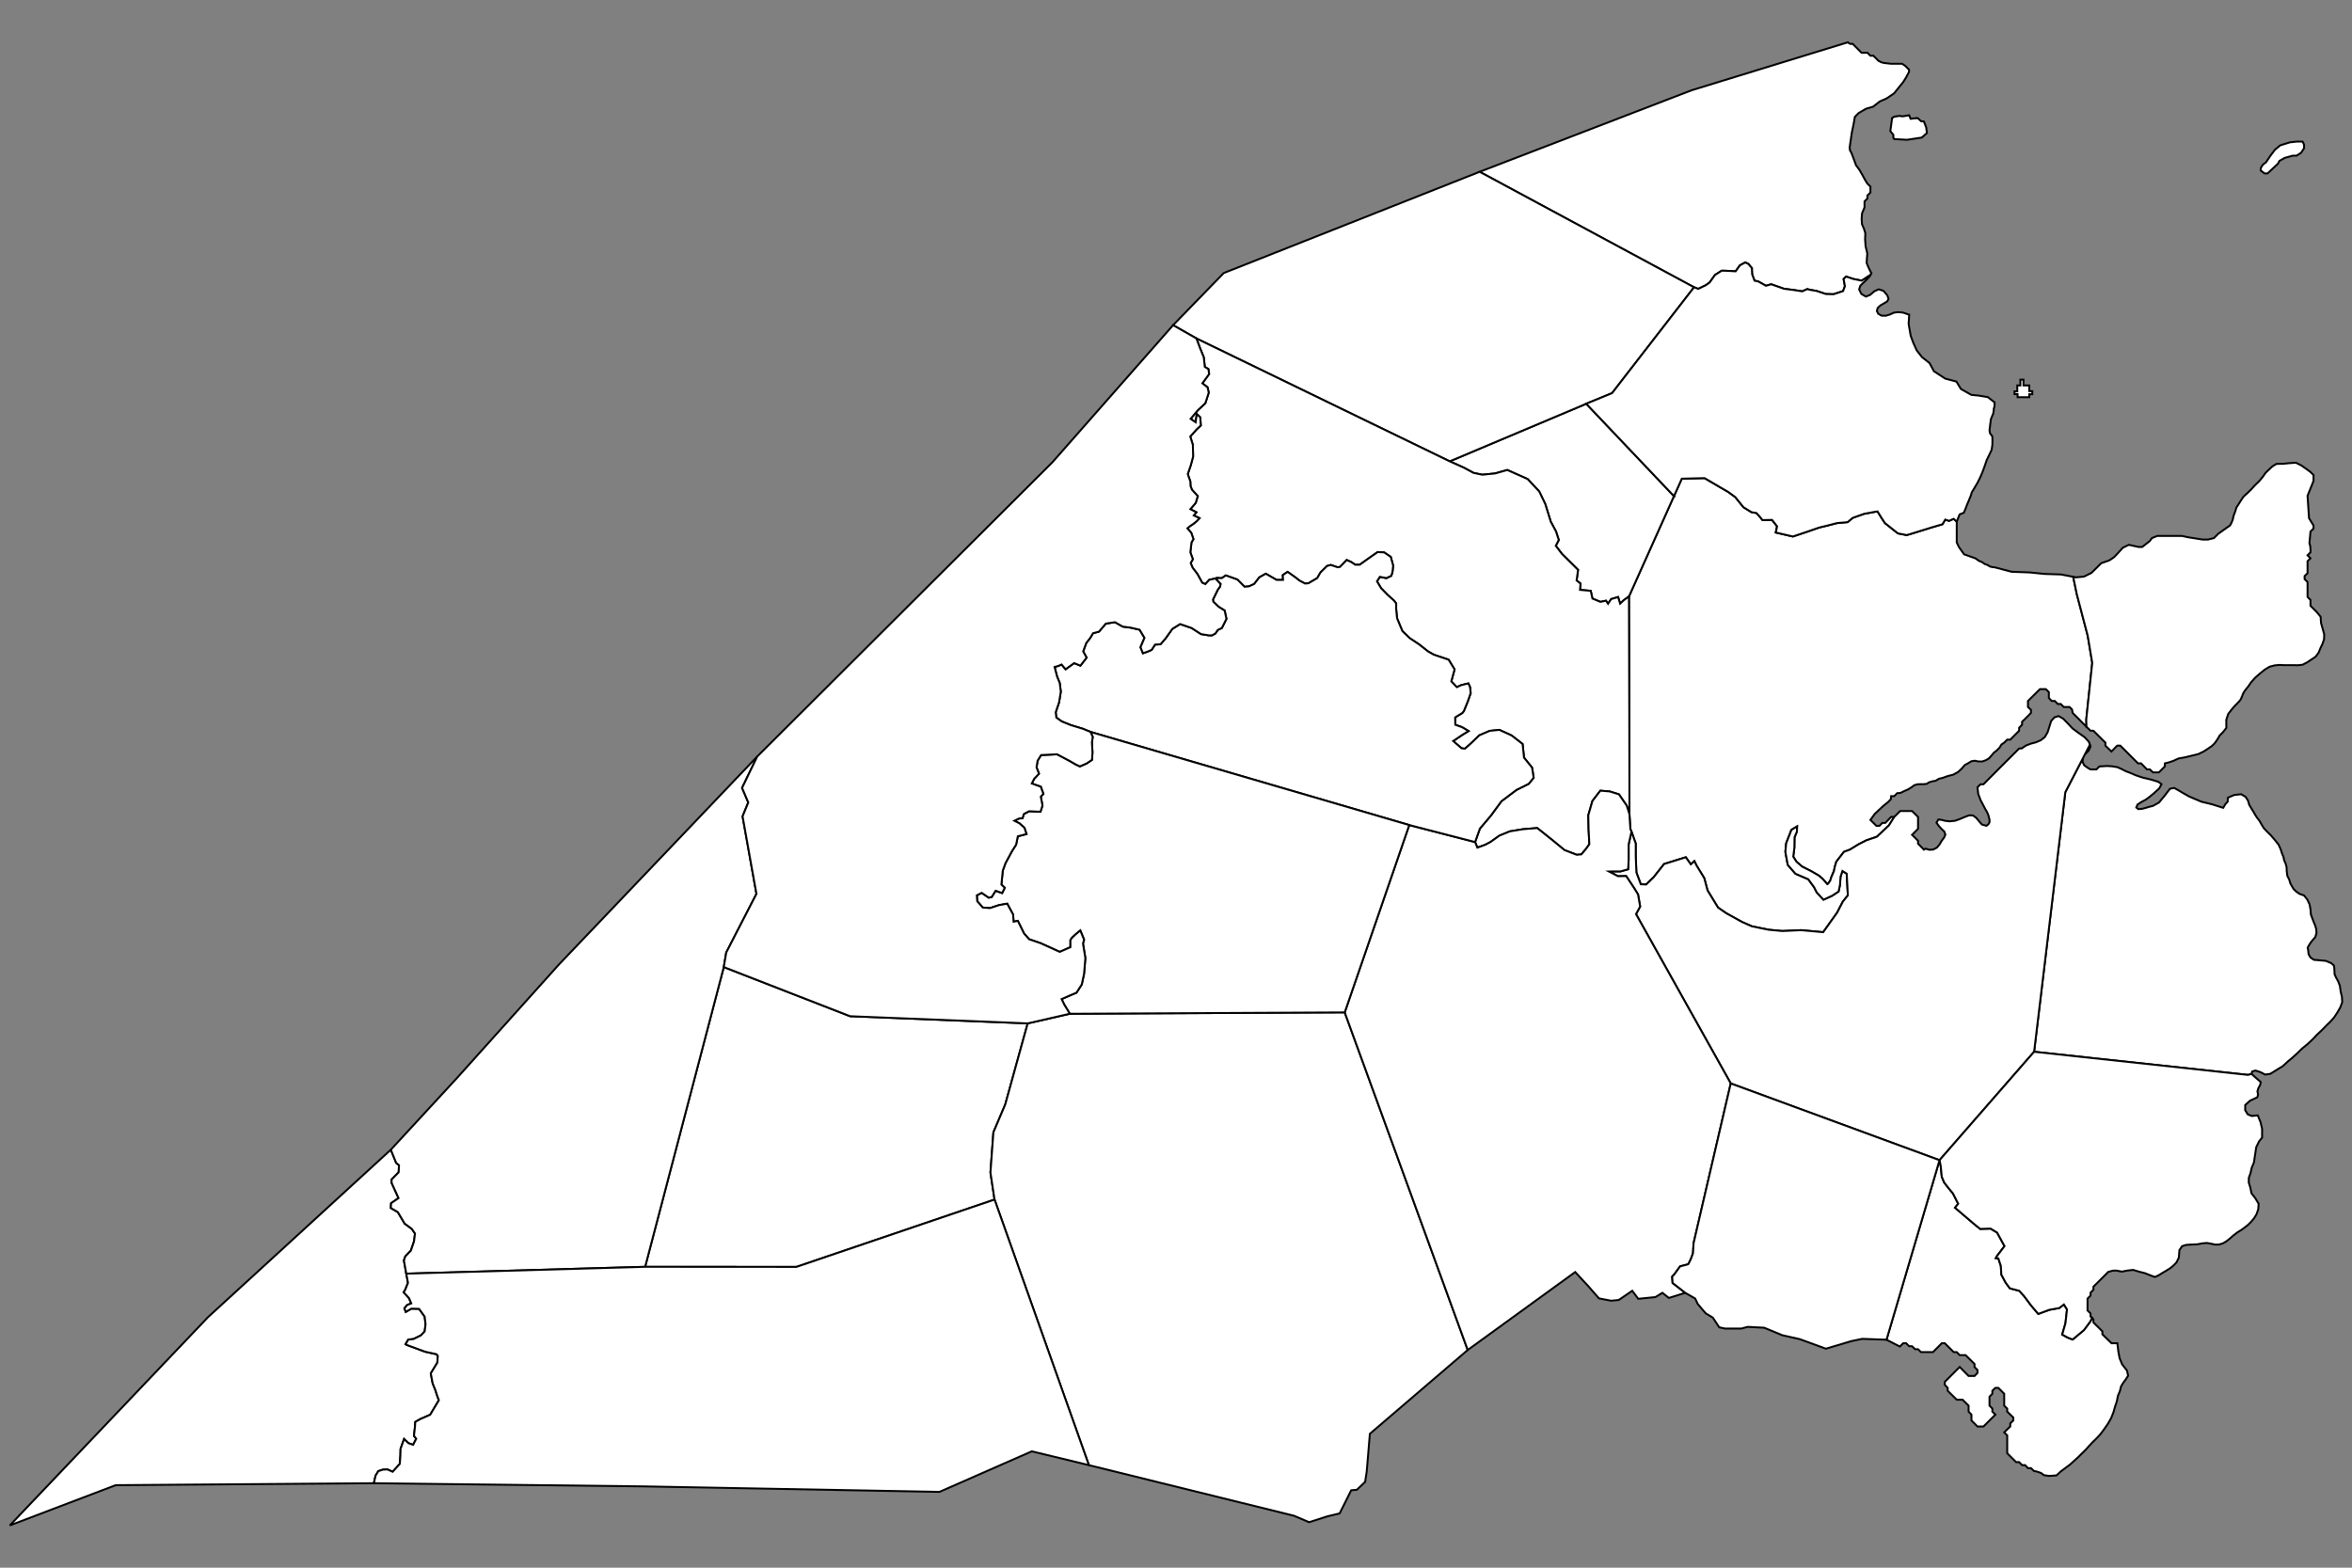 ﻿<?xml version="1.0" encoding="utf-8"?><svg xmlns="http://www.w3.org/2000/svg" version="1.1" baseProfile="tiny" width="1200" height="800" viewBox="0 0 1200 800"><rect x="0" y="0" width="1200" height="800" fill="#808080" stroke="none"/><g><g stroke="#000000" stroke-width=".98" fill="#FFFFFF"><path id="Alimango" d="m1064.56 370.88l-.08-1.85-.05-1.8 3.05-28.96-2.3-13.87-5.58-21.2-1.83-8.84-6.26-1.2-8.41-.27-7.63-.77-9.13-.33-8.66-2.29-1.21-.11-1.25-.33-1.21-.76-1.42-.5-1.33-.93-1.67-.7-1.67-1.21-5.83-2.07-2.67-3.77-1.08-2.29 0-10.66-1.26-1.13-.32-.29-1.91.84-.47.2-1.92-.65-.6 1.02-.82 1.38-2.38.69-2.87.84-9.33 2.89-1.96.6-.58.17-1.13.32-1.74-.34-2.72-.53-3.78-2.99-2.84-2.25-1.19-1.82-.56-.86-2.04-3.28-.12.02-1.05.15-.99.19-.43.08-4.21.77-4.03 1.42-1.84.65-1.92 1.62-.67.57-5.46.49-5.04 1.31-2.73.65-1.35.33-5.5 1.91-2.97 1-4.87 1.63-8.75-2.03.46-2.07.21-1.09-2.55-3.28-1.69.03-.93.02-.82.02-1.43.04-1.63-2.02-1.46-1.59-2.54-.44-4.08-2.51-4.17-5.18-.92-.67-2.7-1.96-12.05-7.04-2.81.06-8.82.21-4 8.9-22.96 51.19.17 60.57.08 50.58.46 7.54.58 1.36 2.17 6.07 0 6.66.33 8.08 2.25 6.02 2.75.11 3.84-3.72 5.29-6.72 11.09-3.44 2.54 3.61 1.83-1.64 1.09 2.24 3.95 6.44 1.67 6.28 5.34 8.74 4.12 2.84 8.17 4.54 4.96 2.18 8.58 1.75 6.96.65 9.67-.43 11.21 1.03 7.09-9.94 2.91-5.62 2.59-3.23-.59-11.08-2.2-1.37-.96 2.95-.29 4.21-.71 3.33-3.34 2.18-4.37 1.97-3.42-3.71-1.33-2.63-3-4.09-6.51-2.79-3.95-4.53-1.21-6.66.41-4.37 2.67-6.83 2.88-1.75-.09 2.62-1.21 2.9-.08 5.35-.58 4.53 1.62 2.57 2.92 2.51 4.75 2.41 3.75 2.18 1.92 1.64 2.42 2.73.41-.22 1.13-1.64.46-1.53 1.41-3.33.42-2.13.79-2.62 3.88-5.02 3-1.1 4.46-2.73 3.96-2.02 5.41-1.86 6.13-5.79 2.71-4.31-1.59 0-3 3.06-1.5 0-1.5 1.52-1.5 0-3.08-3.05 2.21-3.06 2.21-2.08 2.29-2.13 2.25-1.8 1.46-1.48.16-1.58 1.59 0 1.5-1.53 1.67-.11 1.87-.93 2-.87 1.75-1.09 1.42-1.04 1.62-.49 1.8-.06 1.5 0 1.45-.16 1.17-.77 1.58-.49 1.84-.33 1.58-.98 2.04-.49 2.38-.88 2.96-.76 2.46-1.37 1.87-1.74 1.54-1.8 1.75-.94 1.59-.98 1.71-.27 1.91.38 1.96 0 1.84-.65 1.54-.93 1.21-1.31 1.21-1.48 1.58-1.25 1.42-1.42.95-1.59 1.42-.98 1.54-1.53 1.55 0 4.54-4.54 0-1.52 1.5-1.53 0-1.53 2.71-2.63 1.83-1.91 0-1.52-1.54-1.48 0-3.06 6.12-6.06 3.01 0 1.54 1.53 0 3 1.46 1.53 1.58 0 1.5 1.53 1.54 0 1.5 1.53 3 0 1.25 1.26.29 1.74 7.09 7.1z" /><path id="sagay" d="m854.06 253.17l-44.75-47.14-69.68 29.39 7.42 3.33 4.75 2.57 4.54.93 6.46-.65 6.25-1.76 10.38 4.65 5.87 6.28 3.09 6.39 2.79 9.01 2.71 5.08 1.41 4.32-1.54 2.95 3.21 4.2 8.17 8.09-.75 5.4 2 1.59-.25 3.22 5.46.49.87 3.93 4.05 1.7 2.87-.6 1.04 1.58 1.59-2.4 3.54-1.04 1.04 3.39 1.75-1.69 2.75-2.02 22.96-51.19z" /><path id="sagay" d="m524.34 522.24l-90.6-3.65-64.47-25.08-40.13 152.95 77.18.05 101.1-34.36-2.08-13.82 1.5-20.48 6.04-14.2 11.46-41.41z" /><path id="sagay" d="m1062.52 388.75l.21-1.87-5.92 11.41-3.09 5.97-15.91 132.46 28.45 3.08 80.64 8.72 1.84-.49.29-1.21 1.67-.54 2.25.71.62.27 2.13 1.09 2.63-.38 2.37-1.47.54-.33 1.59-.98 1.83-1.1 1.42-1.31 1.58-1.47.33-.22 1.67-1.42 2.29-2.08 2.46-2.4 2.79-2.29 2.59-2.41 2.33-2.46 2.33-2.18 1.67-1.69.54-.6 2.17-2.08 2.04-2.29 1.67-2.52 1.46-2.56 1-2.63-.13-2.73-.66-2.78-.38-2.84-.87-2.3-1.05-1.91-.79-1.69-.08-1.64-.08-1.53-.22-1.37-1.37-1.2-2.71-1.15-3.5-.32-2.58-.22-1.75-1.15-1-1.75-.17-1.96-.29-1.31.54-1.04.71-1.15 1.09-1.47 1.54-1.75.62-2.02-.13-2.08-.58-1.91-.75-1.8-.7-1.86-.71-1.97-.17-2.4-.46-2.62-1.17-2.51-1.66-2.08-2.42-.87-1.75-1.26-1.21-1.2-.83-1.42-.79-1.42-.55-1.86-1-2.02-.29-2.24-.08-2.18-.5-1.86-.75-1.59-.34-1.74-.74-1.75-.67-2.13-1.09-2.41-1.83-2.29-2-2.35-1.96-1.91-1.75-1.86-1.16-1.91-1.05-1.86-1.21-1.53-.99-1.53-.97-1.69-1.04-1.69-1.04-1.75-.58-2.08-.88-1.36-.33-.55-2.29-1.36-3.54.38-3.21 1.37-.13 2.02-1.16 1.25-1.13 1.91-5.84-1.85-2.29-.55-2.96-.71-3.12-1.31-3.3-1.42-2.87-1.64-2.58-1.53-2.05-1.15-2.16.44-1.42 1.86-1.42 1.86-2.79 3.33-3.08 1.69-2.38.6-.46.17-2.54.71-2.04.16-1.04-.82.62-1.53 2.01-1.31 2.16-1.15 2-1.47 2.25-1.86.46-.44 2.17-1.96 1.2-2.19-1.62-1.2-3.75-1.15-4.33-1.03-3.42-1.15-2.63-1.15-2.46-.93-2.12-1.09-2.21-.98-2.71-.44-2.5-.16-.87.05-.92.06-2.13.11-1.54 1.52-3 0-1.37-.76-.92-.66-.92-.65-.87-1.8z" /><path id="sagay" d="m1064.32 383.8l-.59 1.14 1.83-1.76 1.04-2.19-.34-.92-1.94 3.73z" /><path id="sagay" d="m943.7 22.39l-.87-.82-18.85 5.79-60.83 18.68-61.91 23.81-27.06 10.41-19.26 7.41 109.39 58.93.46.18 1.67.64 3.83-1.85 1.23-.86.73-.51 2.76-3.88 3.45-2.18 2.21.05.08 0 .09.01 4.71.26 1.33-1.88.83-1.17 1.26-.68 1.5-.8.55.27 1.03.5 1.83 2.18-.04.44.13 2.67 1.15 3.07.05.16 1.96.43 3.25 1.84.63.35.61-.18 2.06-.59 6.54 2.3 4.75.6.83.13 3.75.58 2.55-1.15.1.03 1.27.35 3.29.55 4.8 1.58 3.91.11 4.88-1.58.71-1.86.25-.65-.67-3.66 1.08-1.06.21-.2 3.58 1.2 4.38.88 4.42-2.9.46-.93-1.29-2.56-1.09-2.63.13-2.24.2-2.67-.87-3.66-.25-3.61.12-3-.7-2.29-1.01-2.3-.16-2.68.16-2.56.13-.6.67-1.53.5-1.2 0-3.06 1.46-1.53 0-1.48 1.54-1.53 0-2.29 0-.77-1.54-1.47-1.3-2.13-1.33-2.46-1.46-2.51-1.71-2.3-.62-1.69-.29-.82-.79-2.07-.63-1.7-.75-1.31-.17-1.47 1.13-7.71.79-3.76.75-4.16 1.88-1.91 3.79-2.24 3.58-1.03 3.46-2.68 3.46-1.53 3.84-2.62 4.58-5.68 1.63-2.57.2-.44 1.21-2.24 0-1.14-1.92-1.92-1.58-1.09-5.67 0-2.83-.33-.63-.05-1.49-.38-1.51-.77-1-1.04-1.54-1.53-1.54 0-1.54-1.52-3 0-4.5-4.54-1.55 0z" /><path id="sagay" d="m1153.45 87.01l1.92 1.48 1.54 0 5.29-4.92.79-1.48 2.71-1.53 4.12-1.14 1.92 0 2.3-1.48 1.5-2.29 0-1.86-.76-1.53-3.04 0-3.41.38-4.92 1.53-2.71 2.24-2.29 3.01-2.3 3.44-1.49 1.09-.79 1.15-.38.76 0 1.15z" /><path id="sagay" d="m977.09 60.35l-2.3.28-.71-1.81-2.29.39-1.16.16-1.54-.22-2.63.38-1.17.77 0 .49-.83 6.12 1.54 1.86 0 1.53.46.65 6.46.38 7.58-1.14 2.63-2.3-.38-2.89-1.17-3.01-1.49-.16-1.51-1.48-1.49 0z" /><path id="sagay" d="m199.41 586.7l-93.31 85.49-101.1 106.24 54.01-20.54 131.73-.99.88-3.87 1.41-2.3 2.34-.77 2.29-.1 2.67 1.2 3.66-4.04.29-4.21.09-3.44 1.79-5.02 2.21 2.12 2.42.83 1.58-3.12-1.17-1.47.54-4.75.13-2.35 2.54-1.43 5.09-2.24 4.41-7.37-1-2.73-.79-2.51-1.37-3.39-.96-5.08 3.33-5.46.25-3.5-.62-.82-5.92-1.31-9.29-3.44-.63-.38 1.42-2.35 2.62-.27 3.79-1.86 1.92-2.02.46-3.66-.46-3.93-2.83-3.94-3.92-.11-2.87 1.64-.71-1.8 1.41-1.69 2.09-.82-1.13-2.68-2.75-3 .79-1.26 1.42-3.55-.87-4.7-1.21-6.72.7-2.07 2.84-2.95 1.62-4.7.5-4.04-1.66-2.4-3.59-2.63-3.5-5.89-3.58-2.08.12-2.46 3.8-2.62-3.5-7.7-.05-1.75 3.63-3.72.17-3.6-1.46-1.2-2.71-6.72z" /><path id="sagay" d="m809.31 206.03l13-5.34.17-.07 41.83-54.02-109.39-58.93-130.56 51.67-25.84 26.6 11.88 6.77 129.23 62.71 69.68-29.39z" /><path id="sagay" d="m1067.43 672.57l-1.04 1.91-3.16 4.26-5.76 4.81-2.58-.99-2.75-1.53 1.67-5.79.79-7.04-1.59-2.52-2.37 1.81-5.13.92-5.58 2.08-3.71-4.37-3.5-4.7-2.5-2.73-4.79-1.25-2.13-2.9-2.21-4.1-.25-4.42-1.29-3.88-1.25-.11.46-.93 3.96-5.19-3.79-6.93-3.34-2.02-5.29.16-2.71-2.18-10.13-8.63 1.63-2.03-2.67-5.24-2.21-2.68-2.25-2.89-1.25-2.95-.54-5.52-.62-2.95-27.05 91.61 6.83 3.49 1.67-1.69 1.5 0 1.58 1.52 1.46 0 1.55 1.54 1.5 0 1.5 1.47 6.12 0 4.5-4.53 1.54 0 4.55 4.53 1.54 0 1.5 1.53 3 0 4.58 4.53 0 1.54 1.5 1.52 0 1.53-1.5 1.53-3.04 0-4.54-4.58-6.71 6.71-.88.88 0 1.53 1.46 1.52 0 1.48 2 1.97 2.63 2.62 3 0 3.04 3 0 3.06 1.46 1.53 0 2.95 3.08 3.12 3.05 0 6.08-6.07-1.54-1.53 0-1.53-1.46-1.53 0-4.53 1.46-1.53 0-1.53 1.54-1.48 1.5 0 3 3.01 0 6.06 1.54 1.53 0 1.53 3.09 3.01 0 1.53-.46.43-1.08 1.09 0 1.54-3.09 3 1.54 1.53 0 9.12 3.67 3.66.88.87 1.54 0 1.5 1.53 1.54 0 1.46 1.53 1.54 0 1.54 1.48 1.29.22 2.25.76 1.55 1.15 2.66.38 3.71-.27 2.25-2.08 2.42-1.8 2.29-1.7 2.04-1.85 2.05-1.86 1.91-1.91 1.92-1.86 1.75-1.97 1.79-1.91 1.96-1.91 2.04-2.18 1.88-2.52 1.92-2.78 1.66-2.9 1.17-2.94.83-2.9.92-2.73.54-2.79.17-.43.83-1.92.59-2.46 1.16-1.91 1.29-1.74 1.17-1.81-.58-2.62-2.46-3.17-1.29-3.11-.63-3.28-.54-4.42-3 0-4.63-4.54 0-1.52-4.58-4.54 0-1.53-.63-.76z" /><path id="sagay" d="m831.1 304.36l-2.75 2.02-1.75 1.69-1.04-3.39-3.54 1.04-1.59 2.4-1.04-1.58-2.87.6-4.05-1.7-.87-3.93-5.46-.49.25-3.22-2-1.59.75-5.4-8.17-8.09-3.21-4.2 1.54-2.95-1.41-4.32-2.71-5.08-2.79-9.01-3.09-6.39-5.87-6.28-10.38-4.65-6.25 1.76-6.46.65-4.54-.93-4.75-2.57-7.42-3.33-129.23-62.71 1.91 5.08 1.84 4.53.54 4.92 1.83 1.1.38 2.51-3.46 4.75 2.67 2.08.58 2.73-1.71 5.29-3.92 3.72-3.62 4.32 2.58 1.74.58-4.2 1.76 1.69.29 4.15-2 1.86-3.38 3.77 1.33 4.31.13 5.9-1.17 4.37-1.58 4.59 1.33 3.77.09 2.29.75 1.97 2.96 3.22-1.05 3.44-2.75 3.23 3.09 1.58-1.34 1.59 2.92 1.42-1.42 1.52-1.83 1.48-1.58 1.04-1.34 1.15 1.96 2.24 1.13 3.27-1 1.64-.59 5.08 1.29 3.55-1.12 1.91.96 2.35 2.46 3.23 2.46 4.47 1.62.71 1.96-2.18 4-.87 2.46 0 2-1.37 5.96 2.13 3.62 3.66 2.3-.22 2.62-1.2 2.63-3.39 3.29-1.85 5.5 3.16 3.29 0-.12-2.46 2.46-1.64 4.16 2.96 1.84 1.47 2.91 1.53 1.75-.16 4.46-2.62 1.67-2.9 3.33-3.28 1.88-.54 3.54 1.2 1.21-.22 3.38-3.5 2.33 1.04 2.04 1.37 2.29 0 3.92-2.79 5.21-3.66 3.33.16 3.38 2.3 1.21 4.48-.33 3.05-.59 2.08-2.54 1.21-3.33-.66-1.46 2.29 2.08 3.5 3.17 3.27 3.42 3.07 1.12 1.47 0 2.89.46 4.7 2.71 6.5 3.79 3.66 4.71 3.11 4.58 3.61 2.96 1.69 7.55 2.52 3.04 4.97-1.67 6.11 2.83 2.96 2.09-.99 3.79-.93.88 1.97.29 3-1.5 4.27-2 4.91-.75.93-3.67 2.24.08 3.77 3.05 1.09 1 .49 2.7 1.64-3.29 2.02-4.54 3.06 4.25 3.71 1.75.22 3.08-2.73 4.25-4.1 5.34-2.29 4.88-.49 6.25 2.84 5.62 4.37.71 6.94 4.13 5.13.79 5.14-2.46 3.06-6.25 3.11-7.71 5.79-5.38 7.32-5.62 6.66-2.46 6.88 1.16 2.85 3.96-1.43 2.71-1.42 4.67-3.33 5.25-2.13 6.67-1.09 7.29-.6 6.79 5.41 7.13 5.84 6.25 2.4 2.34-.22 2.37-2.78 1.71-2.4-.38-7.49-.16-7.26 2.12-7.32 4.05-5.25 4.75.39 4.71 1.47 4 5.79 1.37 4.37-.08-50.58-.17-60.57z" /><path id="sagay" d="m832.39 424.41l-1.46 6.5 0 8.04-.25 4.64-3.91 1.09-2.71 0-1.67 0-1.5.05 3.17 1.65 1.42.76 4.2-.06 3.84 5.79 2.21 3.55 1.08 6.18-2.12 3.87 48.34 86.42 106.52 39.16 48.26-55.33 15.91-132.46 3.09-5.97 5.92-11.41 1-1.94.59-1.14 1.94-3.73-.2-.66-.33-.88-2.17-2.35-3.04-2.13-3.09-2.29-2.54-2.73-2.29-2.3-2.29-1.31-2.13.66-1.67 1.85-.87 2.79-.96 3.01-1.42 2.4-2.08 1.64-2.46 1.04-2.67.71-2.37.92-2.21 1.48-1.29.05-10.46 10.44-7.75 7.81-1.5 0-1.55 1.53.38 3.38.67 1.75.58 1.53 1.25 2.35.96 1.85.87 1.48.71 1.48.42 1.47.33 1.37-.04 1.25-.63 1.04-.95.71-2.3-.65-1.37-1.59-1.5-1.8-1.67-1.25-1.96-.06-2.21.82-2.41 1.04-2.59.92-2.79.28-2.37-.28-1.84-.49-1.5-.16-.96 1.58 1.09 1.59 1.54 1.69 1.33 1.25.59 1.54-.63 1.53-1.29 1.74-1.08 1.86-1.38 1.59-1.87.97-2.01.11-1.87-.59-.83.54-3-3.06 0-1.47-3.05-3.06 3.05-3.06 0-3.44 0-2.62-3.05-3-4.33 0-.75 0-1 0-3 3-2.71 4.31-6.13 5.79-5.41 1.86-3.96 2.02-4.46 2.73-3 1.1-3.88 5.02-.79 2.62-.42 2.13-1.41 3.33-.46 1.53-1.13 1.64-.41.22-2.42-2.73-1.92-1.64-3.75-2.18-4.75-2.41-2.92-2.51-1.62-2.57.58-4.53.08-5.35 1.21-2.9.09-2.62-2.88 1.75-2.67 6.83-.41 4.37 1.21 6.66 3.95 4.53 6.51 2.79 3 4.09 1.33 2.63 3.42 3.71 4.37-1.97 3.34-2.18.71-3.33.29-4.21.96-2.95 2.2 1.37.59 11.08-2.59 3.23-2.91 5.62-7.09 9.94-11.21-1.03-9.67.43-6.96-.65-8.58-1.75-4.96-2.18-8.17-4.54-4.12-2.84-5.34-8.74-1.67-6.28-3.95-6.44-1.09-2.24-1.83 1.64-2.54-3.61-11.09 3.44-5.29 6.72-3.84 3.72-2.75-.11-2.25-6.02-.33-8.08 0-6.66-2.17-6.07z" /><path id="sagay" d="m507.42 612.15l48.13 135.52 104.69 25.84 7.67 3.28 9.37-3.01 6.21-1.47 3-6.01 2.88-5.79 2.92-.27 4.2-4.05.8-5.13.54-6.28 1.08-13.11 49.93-42.77-62.76-172.28-140.24.71-21.5 4.91-11.46 41.41-6.04 14.2-1.5 20.48 2.08 13.82z" /><path id="sagay" d="m831.35 415.51l-1.37-4.37-4-5.79-4.71-1.47-4.75-.39-4.05 5.25-2.12 7.32.16 7.26.38 7.49-1.71 2.4-2.37 2.78-2.34.22-6.25-2.4-7.13-5.84-6.79-5.41-7.29.6-6.67 1.09-5.25 2.13-4.67 3.33-2.71 1.42-3.96 1.43-1.16-2.85-33.59-8.68-32.92 95.59 62.76 172.28 54.84-39.77 6.67 7.21 5.46 6.23 6.21 1.2 3.87-.38 6.88-4.7 3.08 4.1 8.75-.88 3.55-2.18 3.33 2.62 8.33-2.62-6.45-5.03-.21-3.22 1.12-1.2 2.92-4.04 3.79-.99.5-.27 1.21-2.46 1.08-2.94.3-5.14 18.96-81.55-48.34-86.42 2.12-3.87-1.08-6.18-2.21-3.55-3.84-5.79-4.2.06-1.42-.76-3.17-1.65 1.5-.05 1.67 0 2.71 0 3.91-1.09.25-4.64 0-8.04 1.46-6.5-.58-1.36-.46-7.54z" /><path id="sagay" d="m369.27 493.51l1.25-7.42 15.42-29.94-7.08-39.55 2.91-7.1-3.16-7.42 7.71-16.01-101.15 106.13-52.3 58.23-33.46 36.27 2.71 6.72 1.46 1.2-.17 3.6-3.63 3.72.05 1.75 3.5 7.7-3.8 2.62-.12 2.46 3.58 2.08 3.5 5.89 3.59 2.63 1.66 2.4-.5 4.04-1.62 4.7-2.84 2.95-.7 2.07 1.21 6.72 121.85-3.49 40.13-152.95z" /><path id="sagay" d="m620.94 295.02l-.37.7 2.16 2.3-.33 1.42-1.08 1.47-2.46 5.03.16 1.09 2.71 2.62 3.09 1.92.91 4.26-2.33 4.64-2.08.98-1.21 1.81-1.75.97-1.59 0-4-.65-4.79-3.11-5.88-2.02-3.96 2.46-3.41 4.8-2.63 3.06-2.79.16-1.71 2.68-2.08.93-2.38.82-1.25-3.06 2.04-4.8-2.5-4.16-4.54-1.04-4.08-.54-3.92-2.24-4.71.71-3.46 4.09-3.08.83-1.34 2.29-2.08 2.68-1.58 4.31 1.75 3.17-3.17 4.1-3.17-1.32-2.66 1.91-1.71 1.26-2.05-2.45-1.75.76-1.83.49 1.29 4.97 1.34 3.23.54 4.42-.88 5.41-1.71 5.07.3 2.74 2.75 1.96 4.75 1.92 5.96 1.8 4 1.64 162.61 47.52 33.59 8.68 2.46-6.88 5.62-6.66 5.38-7.32 7.71-5.79 6.25-3.11 2.46-3.06-.79-5.14-4.13-5.13-.71-6.94-5.62-4.37-6.25-2.84-4.88.49-5.34 2.29-4.25 4.1-3.08 2.73-1.75-.22-4.25-3.71 4.54-3.06 3.29-2.02-2.7-1.64-1-.49-3.05-1.09-.08-3.77 3.67-2.24.75-.93 2-4.91 1.5-4.27-.29-3-.88-1.97-3.79.93-2.09.99-2.83-2.96 1.67-6.11-3.04-4.97-7.55-2.52-2.96-1.69-4.58-3.61-4.71-3.11-3.79-3.66-2.71-6.5-.46-4.7 0-2.89-1.12-1.47-3.42-3.07-3.17-3.27-2.08-3.5 1.46-2.29 3.33.66 2.54-1.21.59-2.08.33-3.05-1.21-4.48-3.38-2.3-3.33-.16-5.21 3.66-3.92 2.79-2.29 0-2.04-1.37-2.33-1.04-3.38 3.5-1.21.22-3.54-1.2-1.88.54-3.33 3.28-1.67 2.9-4.46 2.62-1.75.16-2.91-1.53-1.84-1.47-4.16-2.96-2.46 1.64.12 2.46-3.29 0-5.5-3.16-3.29 1.85-2.63 3.39-2.62 1.2-2.3.22-3.62-3.66-5.96-2.13-2 1.37-2.46 0z" /><path id="sagay" d="m1064.56 370.88l2.04 2.02 1.46 0 6.13 6.07 0 1.53 3.08 3.01 2.67-2.74.33-.27 1.5 0 3.25 3.22 5.83 5.84 1.55 0 3 3.07 1.5 0 1.54 1.52 3.04 0 3.04-3.05 0-.6 0-.94 1.96-.49 2.29-.76 2.71-1.26 3.34-.6 3.41-.82 3.34-.82 2.71-1.3 1.79-1.16.46-.27.41-.33 1.55-1.03 1.54-1.53 1.25-1.81.75-1.25.37-.71 1.84-1.86 1.66-2.13-.04-4.09 1-3.01 1.59-2.07 1.41-1.7 1.34-1.37 1.21-1.25.95-1.2.13-.49.46-.99.58-1.53 1.04-1.58 1.5-1.86 1.5-2.18 2.05-2.3 2.37-2.07 2.42-1.97 2.5-1.53 2.71-.71 2.46-.21 2.2.1 2.25 0 2.38 0 2.38.06 2.5-.27 2.33-1.21 2.21-1.47 2.12-1.42 1.5-2.02.96-2.35 1.04-2.19.8-2.29.08-2.57-.79-2.84-.84-2.95-.2-3.17-2.09-2.51-3.08-3.06 0-3-1.5-1.53 0-7.59-1.5-1.53 0-1.54 1.5-1.47 0-6.12 1.5-1.47-1.5-1.53 1.5-1.53 0-1.53-.13-1.58-.41-1.64.54-5.85 1.54-1.52 0-1.54-2.29-3.76-.75-11.42 3.04-7.59 0-3.01-1.54-1.53-2.04-1.52-2.59-1.81-2.83-1.42-3.21.22-3.29.33-3.38.05-2 1.2-1.67 1.53-1.79 1.7-1.58 2.24-1.83 2.18-2.21 2.13-1.92 2.13-1.96 1.91-1.83 1.64-1.34 1.97-1.16 1.85-1.17 1.8-.62 2.08-.8 2.08-.46 2.08-.66 1.63-.71 1.26-5.96 4.21-2.25 2.24-3.04.76-2.67 0-7.21-1.14-3.46-.72-12.54 0-2.71 1.1-1.13 1.53-3.83 3-1.88 0-4.95-1.09-3.05 1.47-3.08 3.39-1.5 1.53-2.29 1.53-4.17 1.47-4.96 4.92-3.83 1.91-4.17.38-1.33-.27 1.83 8.84 5.58 21.2 2.3 13.87-3.05 28.96.05 1.8.08 1.85z" /><path id="sagay" d="m686.08 516.62l32.92-95.59-162.61-47.52 1.12 2.51-.41 2.84.29 5.03-.25 3.87-2.67 1.8-3.5 1.54-2.13-.99-3.29-1.91-6.21-3.28-8.17.39-1.79 2.89-.54 3.38 1.25 3.23-2.5 2.68-1.17 2.35 4.59 1.63 1.33 3.66-1.33 1.43.87 4.53-1.04 3.17-5.79-.28-2.67 1.42-.71 2.19-1.66.05-2.46 1.2 2.58 1.31 2.54 2.3 1.04 3.17-4.41 1.14-.88 4.26-2.16 3.39-3.26 6.06-1.37 3.77-.71 7.16 1.71 1.64-1.33 2.68-3.34-1.16-.66 1.05-1.34 2.13-1.5.33-3.62-2.46-2.46 1.3.21 3.01 2.83 3.22 3.71.27 4.58-1.52 4.17-.72 3 5.52.25 3.66 2.17-.43 3.16 6.44 2.59 2.95 5.75 1.97 6.08 2.73 3.8 1.75 5.46-2.41 0-3.55.7-1.14 1.84-1.75 2.5-2.08 1.92 4.65-.55 2.02 1.21 7.42-.66 7.98-1.17 5.46-2.71 4.21-3.13 1.31-4.46 1.96 1.34 2.79 2.87 4.7 140.24-.71z" /><path id="sagay" d="m329.14 646.46l-121.85 3.49.87 4.7-1.42 3.55-.79 1.26 2.75 3 1.13 2.68-2.09.82-1.41 1.69.71 1.8 2.87-1.64 3.92.11 2.83 3.94.46 3.93-.46 3.66-1.92 2.02-3.79 1.86-2.62.27-1.42 2.35.63.38 9.29 3.44 5.92 1.31.62.82-.25 3.5-3.33 5.46.96 5.08 1.37 3.39.79 2.51 1 2.73-4.41 7.37-5.09 2.24-2.54 1.43-.13 2.35-.54 4.75 1.17 1.47-1.58 3.12-2.42-.83-2.21-2.12-1.79 5.02-.09 3.44-.29 4.21-3.66 4.04-2.67-1.2-2.29.1-2.34.77-1.41 2.3-.88 3.87 136.44 1.59 152.11 2.84 47.13-20.71 29.13 7.05-48.13-135.52-101.1 34.36-77.18-.05z" /><path id="sagay" d="m1037.81 536.72l-48.26 55.33.62 2.95.54 5.52 1.25 2.95 2.25 2.89 2.21 2.68 2.67 5.24-1.63 2.03 10.13 8.63 2.71 2.18 5.29-.16 3.34 2.02 3.79 6.93-3.96 5.19-.46.93 1.25.11 1.29 3.88.25 4.42 2.21 4.1 2.13 2.9 4.79 1.25 2.5 2.73 3.5 4.7 3.71 4.37 5.58-2.08 5.13-.92 2.37-1.81 1.59 2.52-.79 7.04-1.67 5.79 2.75 1.53 2.58.99 5.76-4.81 3.16-4.26 1.04-1.91-.83-.77 0-1.53-1.54-1.53 0-6.06 1.54-1.53 0-1.47 1.46-1.53 0-1.53 7.63-7.59 2.33-.61 1.71-.05 2.83.55 2.88-.55 2.91-.33 2.92.88 3.17.81 2.75 1.1 2.25.82 1.83-.82 1.84-1.15 1.87-1.09 1.59-.99.41-.22 1.79-1.47 1.67-1.69 1.21-2.46.29-3.83 1.38-2.02 2.12-.65 2.63-.16 2.83-.11 2.67-.49 2.42-.22 2.08.38 2 .44 2 0 2-.6.42-.22 1.41-.83 1.71-1.36 1.79-1.58 1.96-1.53 2.13-1.31 1.87-1.37 1.71-1.36 1.46-1.48 1.42-1.69 1.33-2.14.88-2.56.21-2.79-1.71-2.83-1.96-2.52-.59-2.95-.79-2.51.04-2.46.84-2.35.62-2.73 1.13-2.73 1.17-7.76 1.5-3.06 1.5-1.85 0-4.54-.8-3.38-1.41-3.44-3.05.33-2.04-.83-1.33-2.13.04-2.68 2.42-2.18 3.75-1.74.37-1.43-.33-1.58.5-1.69.88-1.53.33-1.53-2.58-2.24-2.13-1.91-1.84.49-80.64-8.72-28.45-3.08z" /><path id="sagay" d="m524.34 522.24l21.5-4.91-2.87-4.7-1.34-2.79 4.46-1.96 3.13-1.31 2.71-4.21 1.17-5.46.66-7.98-1.21-7.42.55-2.02-1.92-4.65-2.5 2.08-1.84 1.75-.7 1.14 0 3.55-5.46 2.41-3.8-1.75-6.08-2.73-5.75-1.97-2.59-2.95-3.16-6.44-2.17.43-.25-3.66-3-5.52-4.17.72-4.58 1.52-3.71-.27-2.83-3.22-.21-3.01 2.46-1.3 3.62 2.46 1.5-.33 1.34-2.13.66-1.05 3.34 1.16 1.33-2.68-1.71-1.64.71-7.16 1.37-3.77 3.26-6.06 2.16-3.39.88-4.26 4.41-1.14-1.04-3.17-2.54-2.3-2.58-1.31 2.46-1.2 1.66-.05.71-2.19 2.67-1.42 5.79.28 1.04-3.17-.87-4.53 1.33-1.43-1.33-3.66-4.59-1.63 1.17-2.35 2.5-2.68-1.25-3.23.54-3.38 1.79-2.89 8.17-.39 6.21 3.28 3.29 1.91 2.13.99 3.5-1.54 2.67-1.8.25-3.87-.29-5.03.41-2.84-1.12-2.51-4-1.64-5.96-1.8-4.75-1.92-2.75-1.96-.3-2.74 1.71-5.07.88-5.41-.54-4.42-1.34-3.23-1.29-4.97 1.83-.49 1.75-.76 2.05 2.45 1.71-1.26 2.66-1.91 3.17 1.32 3.17-4.1-1.75-3.17 1.58-4.31 2.08-2.68 1.34-2.29 3.08-.83 3.46-4.09 4.71-.71 3.92 2.24 4.08.54 4.54 1.04 2.5 4.16-2.04 4.8 1.25 3.06 2.38-.82 2.08-.93 1.71-2.68 2.79-.16 2.63-3.06 3.41-4.8 3.96-2.46 5.88 2.02 4.79 3.11 4 .65 1.59 0 1.75-.97 1.21-1.81 2.08-.98 2.33-4.64-.91-4.26-3.09-1.92-2.71-2.62-.16-1.09 2.46-5.03 1.08-1.47.33-1.42-2.16-2.3.37-.7-4 .87-1.96 2.18-1.62-.71-2.46-4.47-2.46-3.23-.96-2.35 1.12-1.91-1.29-3.55.59-5.08 1-1.64-1.13-3.27-1.96-2.24 1.34-1.15 1.58-1.04 1.83-1.48 1.42-1.52-2.92-1.42 1.34-1.59-3.09-1.58 2.75-3.23 1.05-3.44-2.96-3.22-.75-1.97-.09-2.29-1.33-3.77 1.58-4.59 1.17-4.37-.13-5.9-1.33-4.31 3.38-3.77 2-1.86-.29-4.15-1.76-1.69-.58 4.2-2.58-1.74 3.62-4.32 3.92-3.72 1.71-5.29-.58-2.73-2.67-2.08 3.46-4.75-.38-2.51-1.83-1.1-.54-4.92-1.84-4.53-1.91-5.08-11.88-6.77-61.59 69.97-150.61 150.16-7.71 16.01 3.16 7.42-2.91 7.1 7.08 39.55-15.42 29.94-1.25 7.42 64.47 25.08 90.6 3.65z" /><path id="sagay" d="m989.55 592.05l-106.52-39.16-18.96 81.55-.3 5.14-1.08 2.94-1.21 2.46-.5.27-3.79.99-2.92 4.04-1.12 1.2.21 3.22 6.45 5.03 5.05 2.9 1.33 2.78 2.58 3.06 1.59 1.8 3.54 2.13 3.25 4.92 3 .65 8.25 0 3.3-.87 8.41.44 9.17 3.82 9 2.02 13.3 4.87 12.79-3.83 5.75-1.2 12.38.44 27.05-91.61z" /><path id="sagay" d="m997.08 265.04l1.26 1.13 1.46-3.66 2.16-.87.84-2.02.75-1.97.83-1.96.83-2.03.34-.87.46-1.53 1.42-2.35.58-.98.87-1.48 1.34-2.67 1.25-2.9 1.12-3.06 1.04-3.06 1.34-2.73 1.16-2.45.38-2.52.04-2.13-.04-1.96-.17-.5-1-1.31-.29-1.53.38-3.16.33-2.52.46-1.14.29-.77.38-.76.33-1.86 0-.76.33-1.1.04-.43.09-1.75-3.5-2.73-4.59-.77-3.83-.38-5.29-3-2.3-3.77-5.71-1.53-5.79-3.77-2.21-4.15-3.83-3.01-2.67-3.38-1.12-2.46-.76-1.7-.41-1.14-.71-1.91-.17-.66-1-5.74.29-4.69-3.25-1.1-2.54-.21-2 .27-2.04.93-2.12.65-2.17-.05-1.63-.93-.75-1.42.42-1.58 1.5-1.37 1.75-.98 1.58-.99.71-1.25-.62-1.86-2.01-2.29-2.37-.77-2.21.98-2.17 1.86-2.16.88-2.34-1.37-1.12-2.29.58-1.86 1.25-1.26 1.25-1.14 1.13-1.15 1.21-1.26.33-.71-4.42 2.9-4.38-.88-3.58-1.2-.21.2-1.08 1.06.67 3.66-.25.65-.71 1.86-4.88 1.58-3.91-.11-4.8-1.58-3.29-.55-1.27-.35-.1-.03-2.55 1.15-3.75-.58-.83-.13-4.75-.6-6.54-2.3-2.06.59-.61.18-.63-.35-3.25-1.84-1.96-.43-.05-.16-1.15-3.07-.13-2.67.04-.44-1.83-2.18-1.03-.5-.55-.27-1.5.8-1.26.68-.83 1.17-1.33 1.88-4.71-.26-.09-.01-.08 0-2.21-.05-3.45 2.18-2.76 3.88-.73.51-1.23.86-3.83 1.85-1.67-.64-.46-.18-41.83 54.02-.17.07-13 5.34 44.75 47.14 4-8.9 8.82-.21 2.81-.06 12.05 7.04 2.7 1.96.92.67 4.17 5.18 4.08 2.51 2.54.44 1.46 1.59 1.63 2.02 1.43-.04.82-.02.93-.02 1.69-.03 2.55 3.28-.21 1.09-.46 2.07 8.75 2.03 4.87-1.63 2.97-1 5.5-1.91 1.35-.33 2.73-.65 5.04-1.31 5.46-.49.67-.57 1.92-1.62 1.84-.65 4.03-1.42 4.21-.77.43-.08.99-.19 1.05-.15.12-.02 2.04 3.28.56.86 1.19 1.82 2.84 2.25 3.78 2.99 2.72.53 1.74.34 1.13-.32.58-.17 1.96-.6 9.33-2.89 2.87-.84 2.38-.69.82-1.38.6-1.02 1.92.65.47-.2 1.91-.84.32.29z" /><path id="sagay" d="m1032.39 196.69l0-2.95-1.59 0 0 2.95-1.58 0 0 3.01-1.42 0 0 1.42 1.58 0 0 1.58 5.38 0 .58 0 0-1.53 1.55 0 0-1.58-1.55 0 0-2.9-2.95 0z" /></g></g></svg>